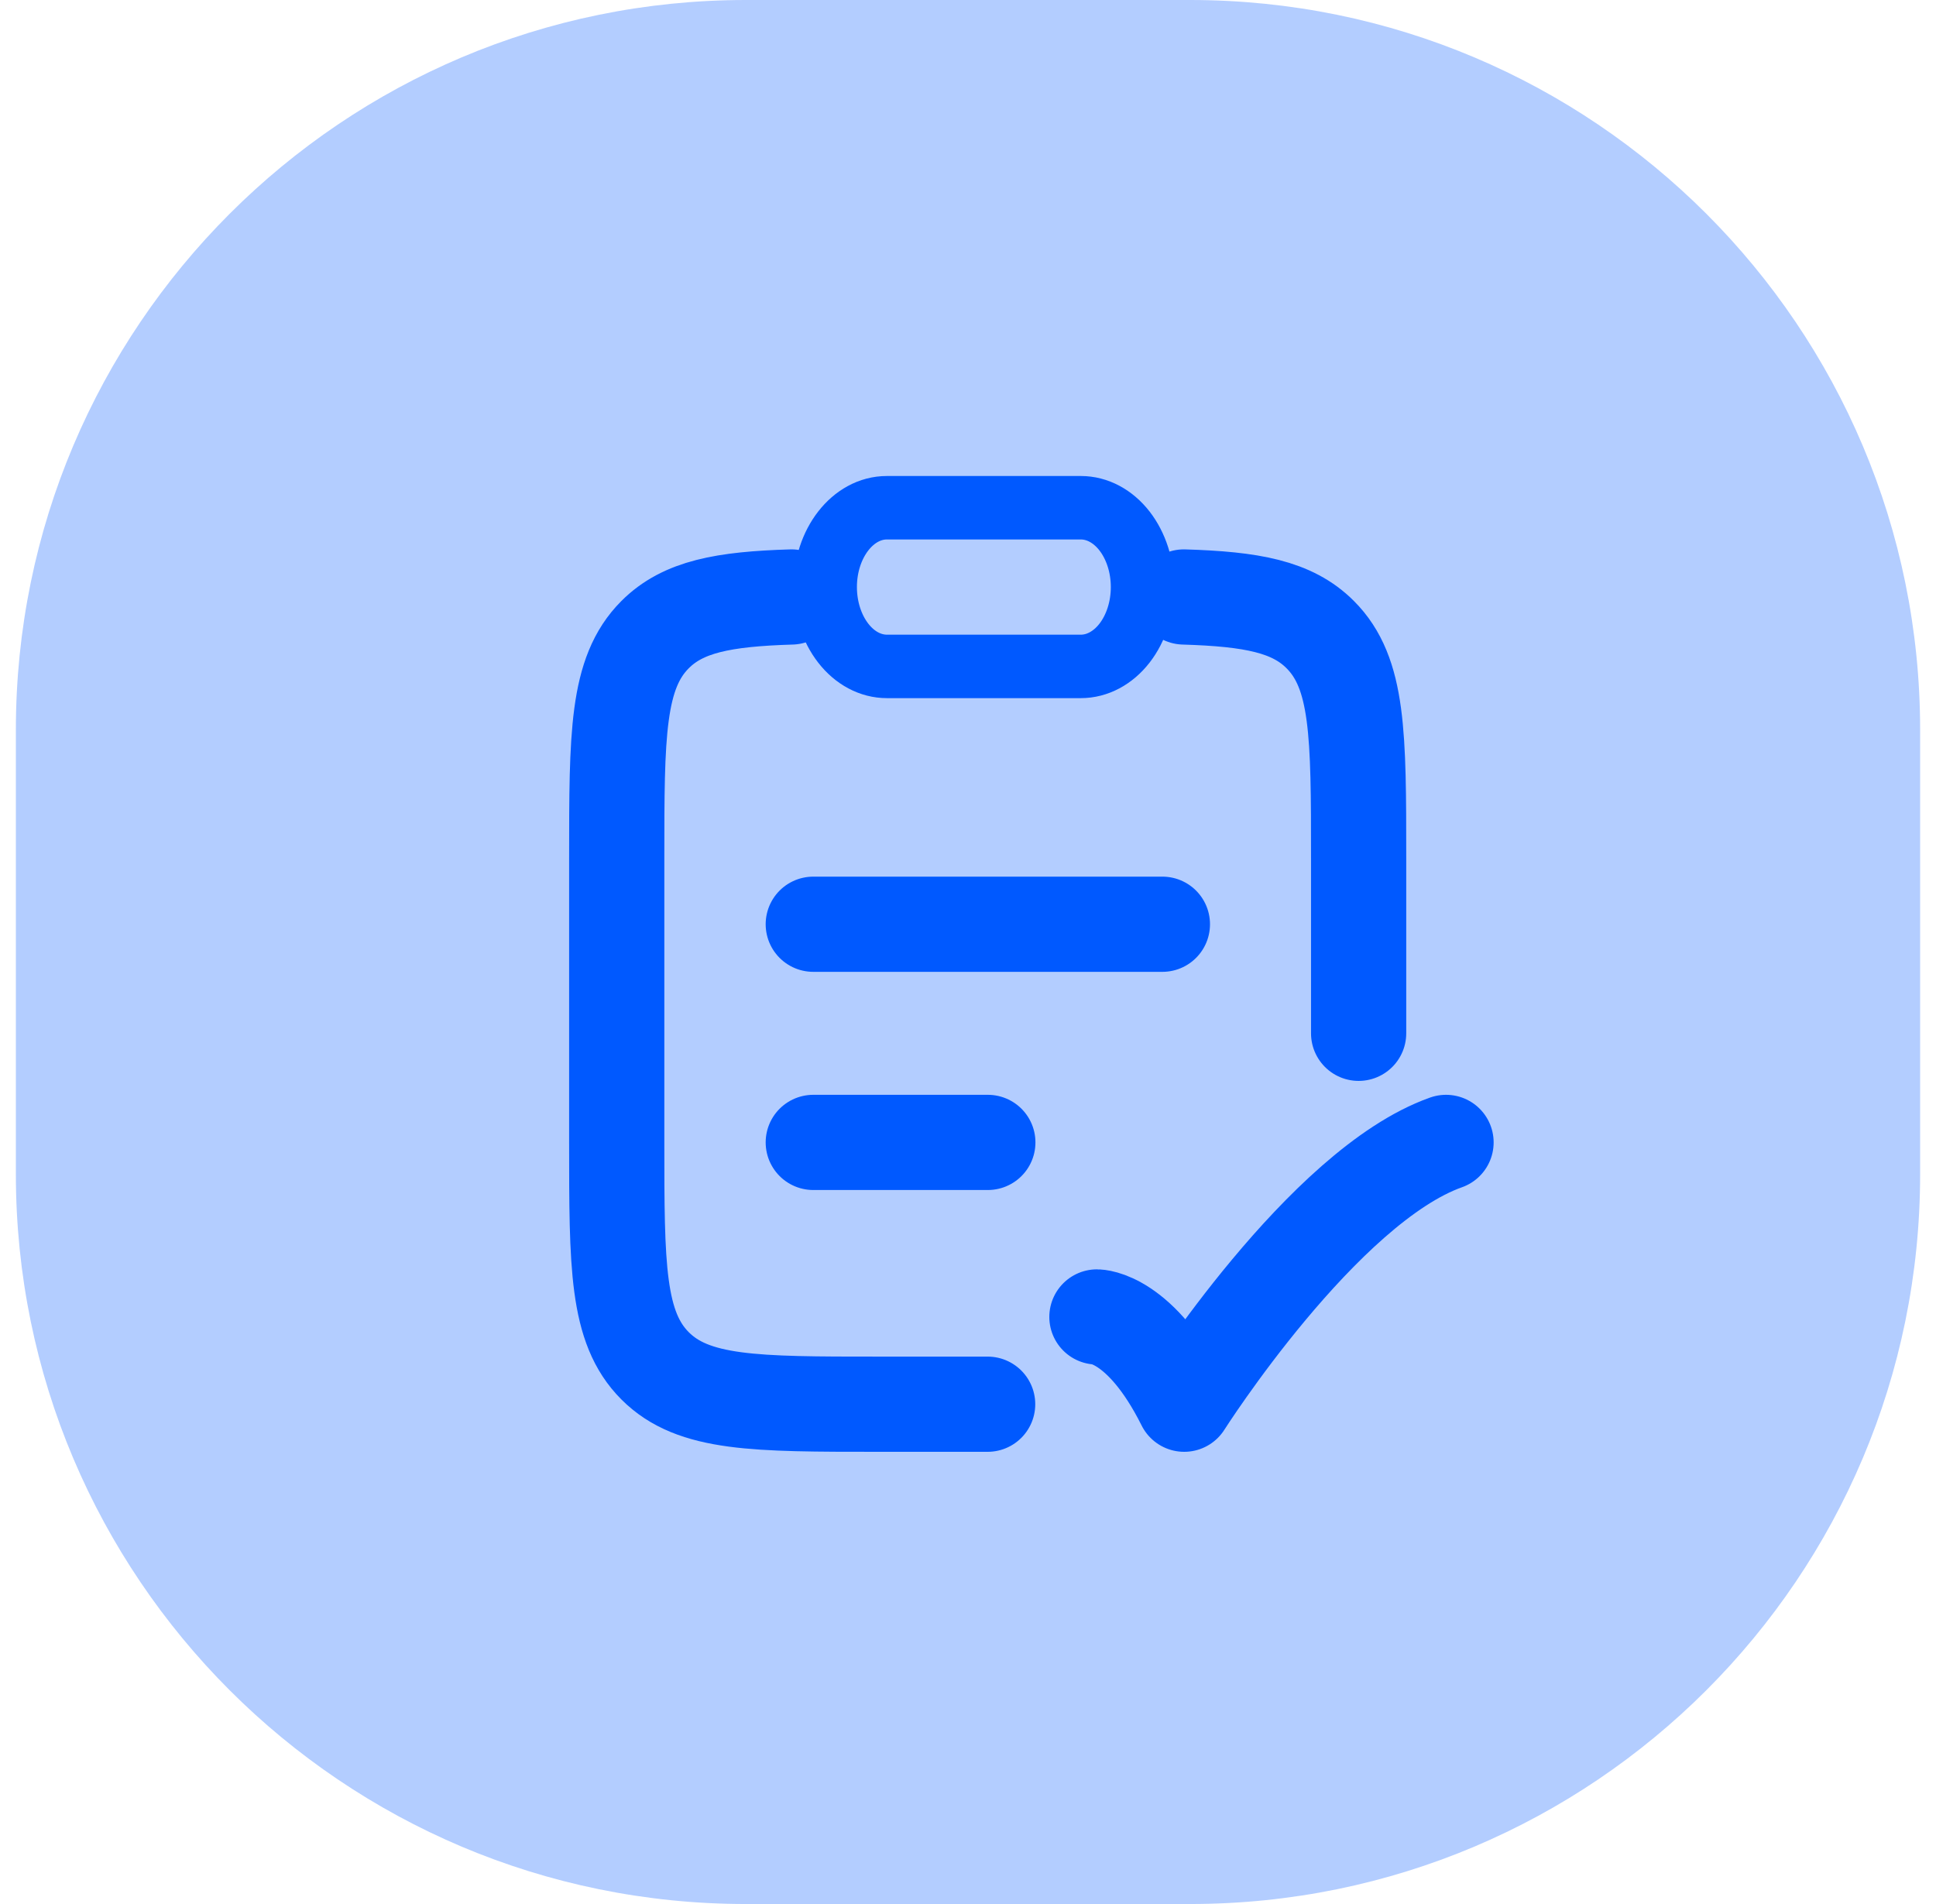 <svg width="61" height="60" viewBox="0 0 61 60" fill="none" xmlns="http://www.w3.org/2000/svg">
<path opacity="0.3" d="M37.5 0C50.203 0 60.5 10.297 60.5 23V37C60.5 49.703 50.203 60 37.5 60H23.5C10.797 60 0.5 49.703 0.5 37V23C0.5 10.297 10.797 0 23.5 0H37.5Z" fill="#0059FF"/>
<path d="M34.562 41.5C34.562 41.5 35.938 41.5 37.312 44.25C37.312 44.25 41.681 37.375 45.562 36M25.625 36H31.125M25.625 29.125H36.625M24.938 18.812C22.798 18.877 21.523 19.115 20.641 19.998C19.432 21.208 19.432 23.153 19.432 27.046V35.992C19.432 39.886 19.432 41.831 20.641 43.041C21.848 44.25 23.794 44.25 27.682 44.25H31.119M37.301 18.812C39.441 18.877 40.717 19.115 41.598 19.998C42.808 21.208 42.808 23.153 42.808 27.046V32.562" stroke="#0059FF" stroke-width="3" stroke-linecap="round" stroke-linejoin="round"/>
<path d="M26 18.5C26 17.12 26.871 16 27.944 16H34.056C34.571 16 35.066 16.263 35.431 16.732C35.795 17.201 36 17.837 36 18.5C36 19.163 35.795 19.799 35.431 20.268C35.066 20.737 34.571 21 34.056 21H27.944C27.429 21 26.934 20.737 26.57 20.268C26.205 19.799 26 19.163 26 18.5Z" stroke="#0059FF" stroke-width="2" stroke-linecap="round" stroke-linejoin="round"/>
</svg>
